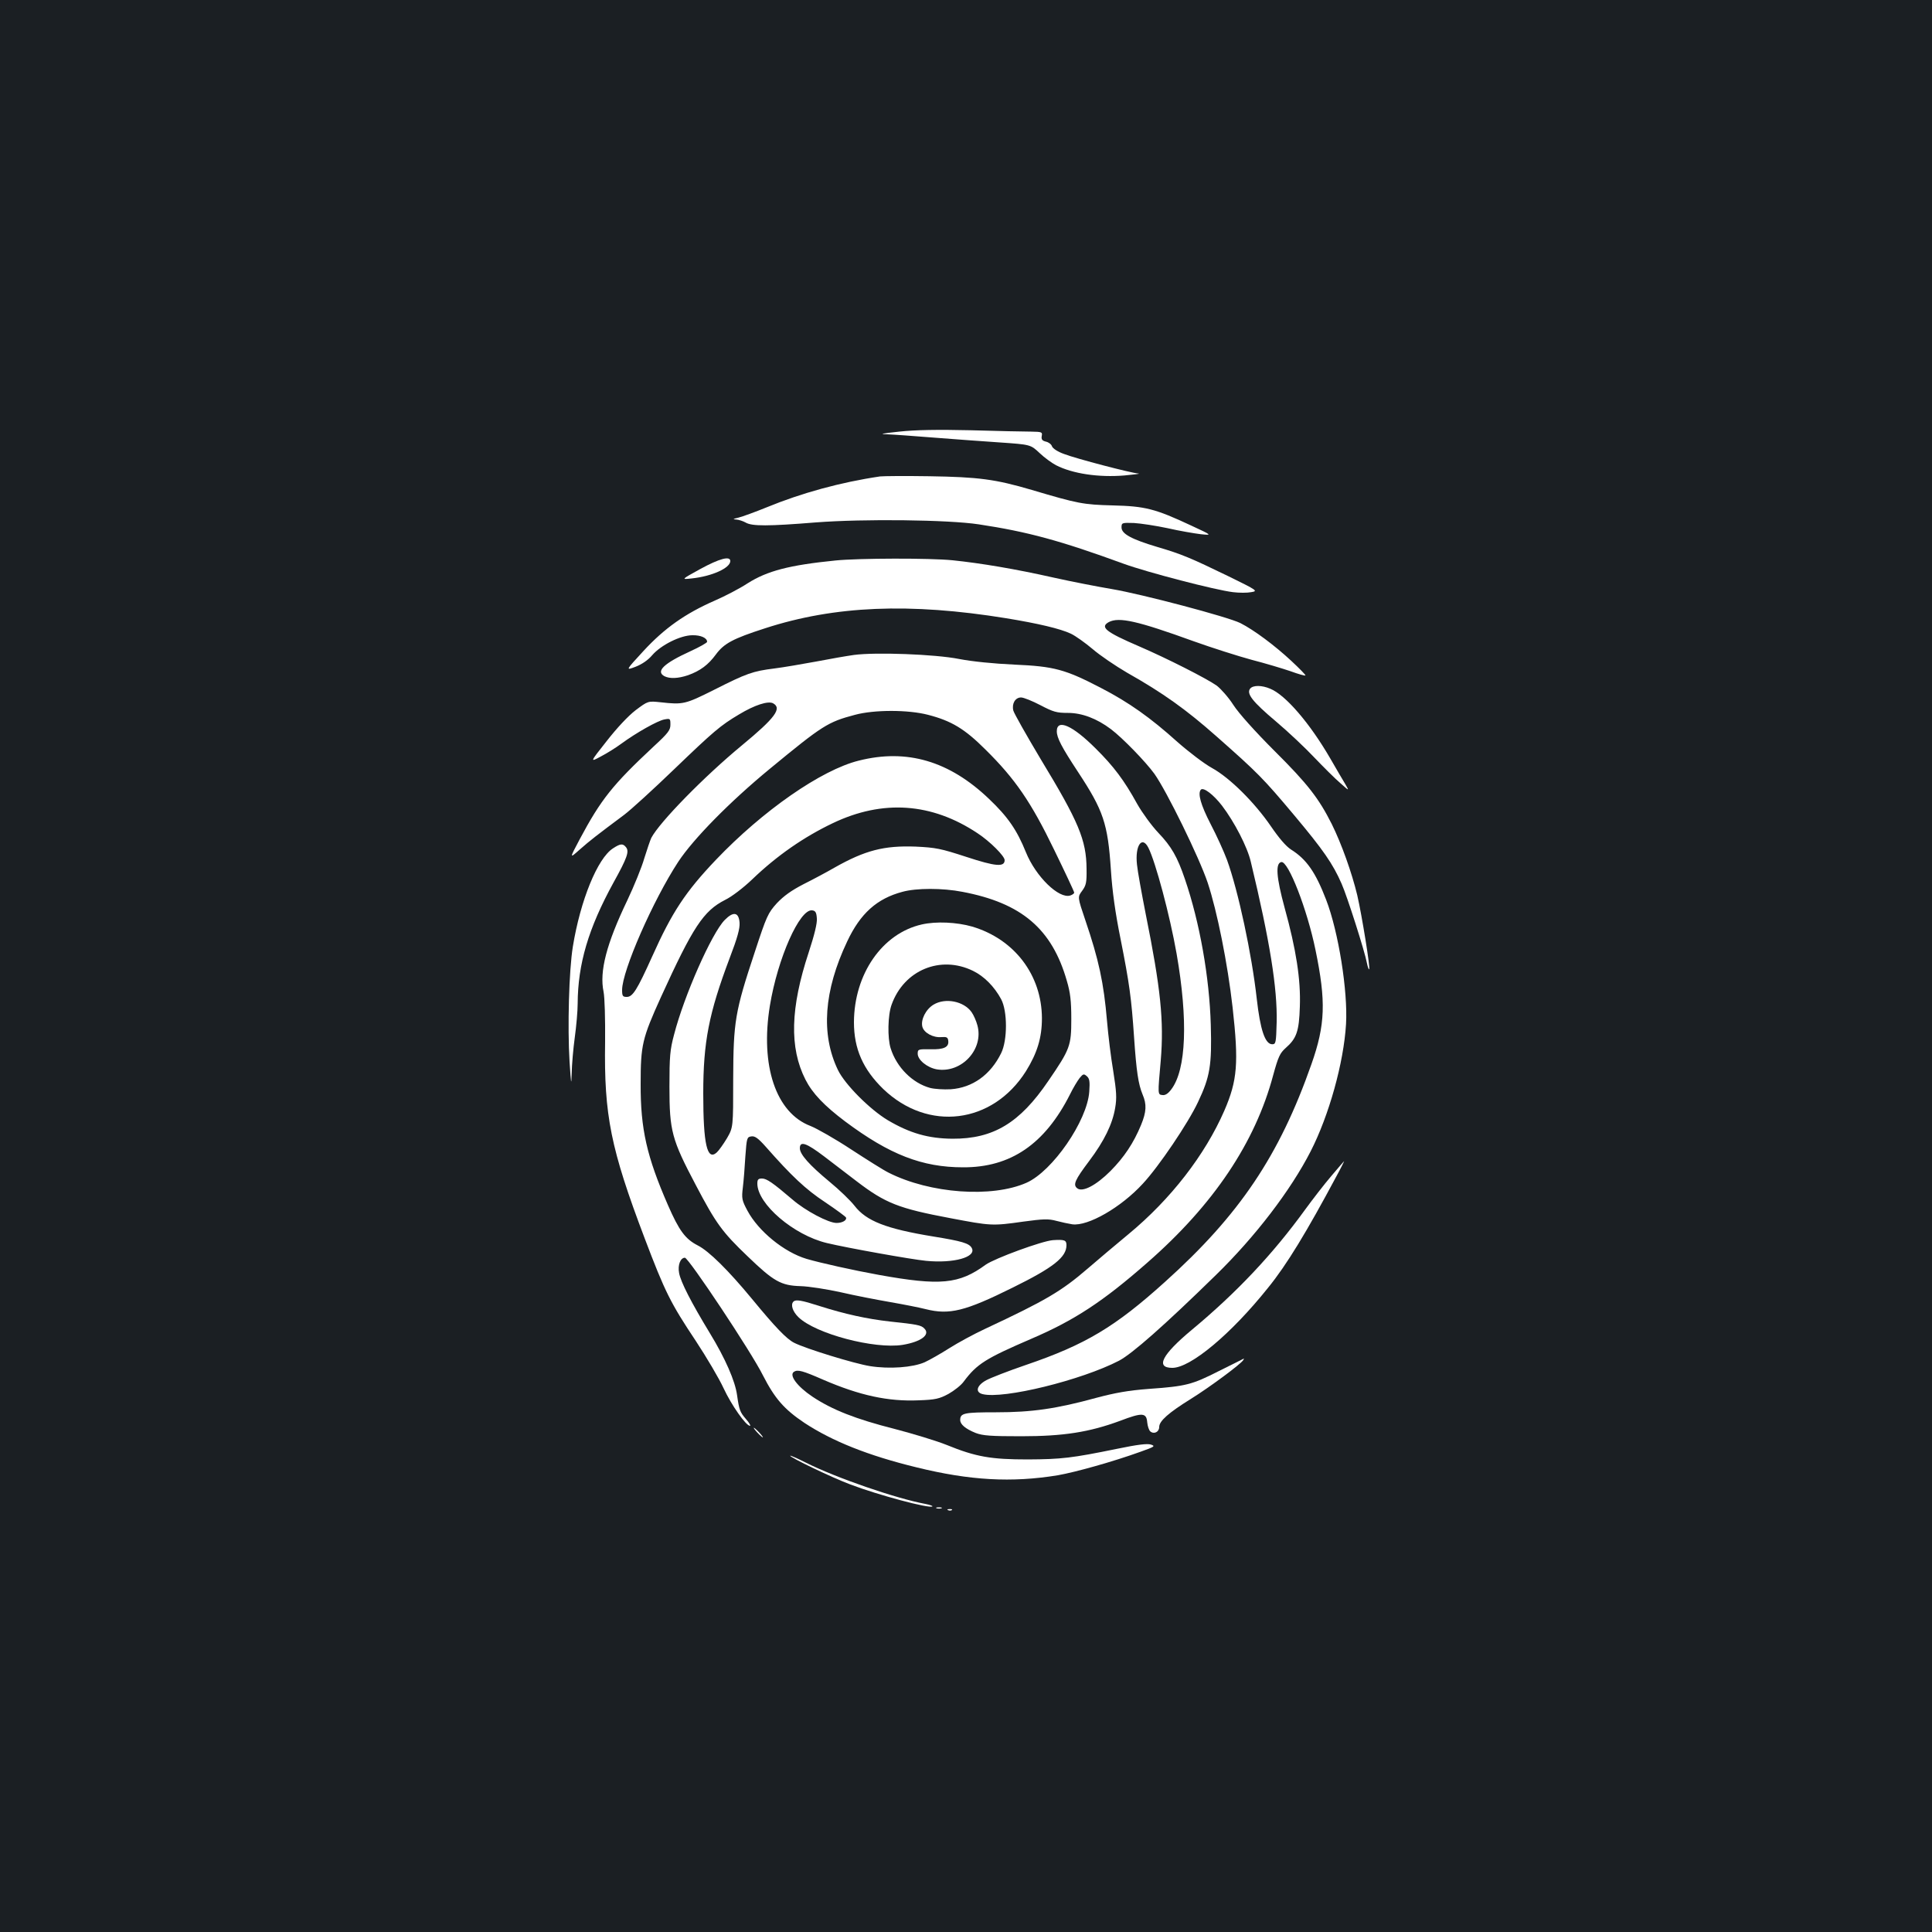 <?xml version="1.0" standalone="no"?>
<!DOCTYPE svg PUBLIC "-//W3C//DTD SVG 20010904//EN"
 "http://www.w3.org/TR/2001/REC-SVG-20010904/DTD/svg10.dtd">
<svg version="1.0" xmlns="http://www.w3.org/2000/svg"
 width="1000pt" height="1000pt" viewBox="0 0 1000 1000"
 preserveAspectRatio="xMidYMid meet">
<rect width="100%" height="100%" fill="#1b1f23"/>
<g transform="translate(0,1000) scale(0.1,-0.1)"
fill="#ffffff" stroke="none">
<path d="M4655 7766 c-93 -10 -107 -13 -62 -14 31 -1 139 -9 240 -17 100 -8
254 -19 341 -25 160 -11 160 -11 207 -55 25 -24 64 -52 85 -63 86 -44 221 -64
354 -53 52 5 85 9 73 10 -36 2 -323 77 -385 101 -34 12 -59 29 -63 40 -3 10
-17 21 -31 24 -20 5 -25 12 -22 29 4 21 1 22 -56 23 -34 0 -173 3 -311 7 -172
4 -287 2 -370 -7z"/>
<path d="M4555 7534 c-204 -30 -407 -86 -587 -160 -59 -24 -125 -48 -145 -53
-30 -7 -32 -9 -13 -10 14 -1 36 -8 50 -16 33 -19 115 -19 363 1 247 19 685 14
843 -10 252 -38 422 -84 750 -204 121 -44 474 -136 566 -147 32 -4 74 -4 94 0
36 6 34 8 -117 82 -198 96 -243 115 -369 152 -134 40 -185 68 -185 101 0 24 2
25 64 23 35 -2 114 -14 175 -27 61 -14 138 -27 171 -31 60 -6 60 -6 -50 45
-186 87 -238 100 -405 104 -153 4 -180 9 -419 80 -190 56 -277 67 -531 71
-124 2 -238 1 -255 -1z"/>
<path d="M3625 7055 c-100 -55 -100 -55 -45 -49 105 11 200 54 200 90 0 28
-56 13 -155 -41z"/>
<path d="M4325 7099 c-240 -24 -354 -54 -455 -118 -41 -27 -118 -67 -171 -90
-153 -67 -260 -143 -368 -260 -94 -102 -94 -102 -41 -82 33 13 64 34 86 60 45
52 146 103 208 103 43 1 76 -14 76 -34 0 -5 -39 -27 -87 -49 -138 -63 -180
-104 -134 -129 28 -14 71 -12 122 5 64 23 105 54 144 107 42 57 87 82 255 136
360 117 749 133 1248 52 165 -27 280 -54 335 -80 25 -12 75 -48 113 -80 37
-32 118 -87 178 -122 186 -105 306 -191 462 -329 215 -190 241 -216 403 -409
150 -179 200 -251 245 -354 29 -65 120 -351 131 -410 4 -20 9 -35 12 -33 6 7
-37 275 -62 384 -28 116 -81 265 -132 368 -67 133 -125 208 -296 378 -103 103
-186 196 -213 238 -25 39 -64 83 -86 100 -52 37 -259 142 -403 204 -172 74
-203 99 -156 125 53 28 149 6 439 -99 95 -34 230 -77 300 -96 70 -18 160 -45
201 -59 41 -15 76 -25 78 -22 2 2 -31 36 -74 76 -85 79 -192 159 -263 195 -64
32 -510 150 -665 176 -71 12 -206 38 -300 59 -199 45 -379 75 -524 90 -118 12
-487 11 -606 -1z"/>
<path d="M4420 6610 c-36 -5 -123 -20 -195 -34 -71 -13 -169 -30 -217 -36
-112 -14 -143 -25 -313 -111 -148 -74 -159 -77 -275 -64 -66 7 -66 7 -130 -41
-39 -30 -97 -92 -150 -160 -87 -110 -87 -110 -31 -80 31 16 79 46 106 66 79
58 188 119 223 126 31 6 32 5 32 -27 0 -28 -11 -43 -87 -113 -212 -198 -272
-273 -383 -481 -53 -100 -53 -100 1 -52 52 46 87 73 229 179 36 27 152 133
259 236 205 197 240 227 336 284 81 49 150 71 176 58 48 -26 12 -75 -161 -218
-195 -161 -426 -397 -469 -479 -6 -13 -22 -60 -36 -105 -13 -46 -53 -144 -88
-218 -108 -225 -145 -368 -123 -473 6 -31 9 -138 8 -260 -6 -380 29 -553 205
-1017 105 -277 134 -335 264 -530 56 -85 121 -195 144 -245 41 -88 116 -195
137 -195 5 0 -4 16 -21 35 -31 36 -35 47 -46 124 -10 73 -61 190 -141 321 -96
158 -151 265 -159 311 -8 41 7 79 30 79 19 0 344 -488 404 -609 61 -119 109
-175 215 -246 143 -94 329 -169 580 -230 276 -68 492 -80 731 -41 91 16 285
70 429 122 73 26 77 29 53 37 -19 6 -69 0 -175 -22 -235 -48 -287 -54 -462
-55 -190 0 -268 13 -420 75 -52 21 -174 58 -270 83 -201 51 -323 99 -425 167
-79 53 -123 112 -95 129 19 12 45 5 150 -41 190 -82 337 -114 496 -107 86 3
106 8 153 33 30 17 66 45 80 65 68 91 114 119 348 220 224 96 372 193 602 395
342 299 558 621 651 970 26 95 35 114 64 140 57 50 70 86 74 215 5 140 -19
295 -79 512 -43 158 -48 230 -17 236 36 7 134 -245 177 -455 55 -266 51 -387
-21 -591 -166 -473 -372 -780 -758 -1127 -258 -233 -412 -325 -720 -430 -91
-31 -183 -67 -205 -79 -50 -27 -59 -62 -19 -72 108 -27 511 72 706 173 68 36
232 180 501 443 204 199 387 438 491 641 95 186 171 458 183 658 10 170 -39
478 -103 644 -55 143 -102 210 -182 260 -26 17 -62 59 -103 119 -84 123 -213
252 -306 303 -40 22 -120 83 -179 135 -140 126 -252 205 -393 278 -188 98
-245 113 -451 122 -108 5 -217 16 -285 29 -125 25 -434 36 -545 21z m965 -260
c67 -35 84 -40 143 -40 72 0 149 -29 222 -84 61 -46 180 -169 225 -231 64 -90
232 -433 276 -564 49 -148 103 -417 129 -646 32 -287 25 -377 -43 -534 -100
-229 -277 -458 -496 -639 -64 -53 -159 -133 -211 -178 -137 -118 -217 -165
-531 -312 -58 -27 -141 -72 -185 -100 -44 -28 -102 -61 -128 -73 -62 -27 -182
-36 -283 -20 -81 13 -332 90 -393 121 -39 20 -96 79 -217 226 -123 149 -224
249 -282 278 -64 33 -96 76 -154 209 -109 250 -142 393 -141 627 0 201 8 235
105 449 166 364 220 446 332 503 35 17 95 63 141 107 127 122 267 219 416 290
259 124 513 106 750 -52 64 -42 140 -118 140 -139 0 -37 -47 -33 -199 17 -132
43 -157 48 -262 53 -163 6 -261 -19 -420 -109 -38 -22 -109 -60 -159 -85 -64
-33 -103 -61 -139 -99 -46 -51 -53 -66 -114 -252 -103 -310 -111 -361 -112
-658 0 -250 0 -250 -32 -306 -18 -30 -42 -64 -53 -74 -50 -45 -70 42 -70 305
0 267 29 415 136 699 41 107 54 155 52 185 -4 55 -32 60 -77 14 -67 -68 -210
-391 -262 -593 -21 -78 -24 -113 -24 -270 0 -229 12 -273 136 -508 105 -200
137 -244 270 -371 133 -128 171 -150 272 -153 43 -1 138 -16 210 -32 73 -17
188 -39 257 -51 69 -12 150 -28 181 -36 123 -31 204 -11 450 111 213 105 279
158 279 220 0 26 -10 30 -70 26 -56 -4 -301 -94 -348 -127 -138 -101 -235
-110 -552 -53 -133 24 -303 62 -375 83 -117 35 -249 143 -306 249 -29 54 -31
64 -24 121 4 33 10 106 13 161 7 95 8 100 31 103 18 3 35 -9 75 -54 133 -151
206 -220 306 -286 58 -39 107 -75 109 -80 5 -14 -19 -28 -49 -28 -42 0 -161
63 -228 121 -103 88 -134 109 -158 109 -19 0 -24 -5 -24 -26 0 -106 188 -267
360 -308 104 -25 439 -85 513 -92 143 -14 262 19 237 66 -13 25 -52 36 -200
60 -244 40 -346 80 -407 159 -21 27 -79 83 -129 124 -105 87 -154 142 -154
174 0 39 34 27 125 -42 47 -36 123 -94 170 -130 148 -113 217 -140 483 -190
211 -40 217 -41 379 -18 103 14 130 15 170 4 26 -7 64 -15 83 -18 81 -11 252
87 365 210 83 89 235 314 286 423 62 131 72 190 66 399 -7 246 -57 530 -134
755 -39 115 -70 169 -138 240 -34 36 -83 103 -109 149 -67 122 -122 195 -215
287 -120 120 -201 155 -201 89 0 -34 25 -82 110 -211 131 -199 154 -266 170
-507 7 -110 23 -224 50 -357 46 -232 56 -305 70 -510 12 -176 22 -242 44 -295
22 -51 20 -90 -8 -158 -39 -94 -87 -166 -158 -238 -75 -75 -146 -112 -173 -89
-22 18 -11 43 62 140 79 105 121 192 135 275 9 52 7 85 -10 192 -12 70 -26
186 -32 257 -17 200 -43 319 -112 522 -41 121 -41 121 -17 153 21 29 24 43 23
114 -1 149 -41 244 -237 567 -74 124 -138 237 -142 252 -9 36 10 68 40 68 13
0 58 -18 100 -40z m-581 -50 c120 -31 189 -72 297 -180 154 -152 236 -272 355
-518 57 -117 104 -217 104 -222 0 -5 -9 -11 -20 -15 -59 -19 -179 98 -230 224
-46 114 -93 183 -191 276 -205 196 -425 261 -674 198 -194 -48 -497 -259 -740
-514 -157 -165 -227 -271 -329 -499 -79 -175 -101 -210 -132 -210 -21 0 -24 5
-24 36 0 99 160 464 291 664 78 118 265 309 474 481 273 225 300 242 440 279
99 27 276 27 379 0z m1521 -470 c64 -84 131 -213 149 -290 99 -411 138 -656
134 -831 -3 -106 -4 -114 -23 -114 -37 0 -62 75 -80 235 -26 233 -96 559 -154
719 -16 43 -54 127 -85 186 -51 99 -68 159 -50 178 14 13 65 -26 109 -83z
m-381 -218 c37 -73 111 -349 146 -548 60 -344 50 -600 -27 -702 -17 -23 -32
-32 -46 -30 -25 3 -25 0 -9 179 17 204 0 372 -78 759 -21 107 -42 222 -45 255
-11 98 26 152 59 87z m-963 -228 c307 -58 464 -192 541 -461 18 -61 23 -104
23 -198 0 -138 -6 -155 -119 -320 -148 -218 -285 -300 -496 -299 -124 1 -220
28 -335 96 -92 55 -222 185 -258 260 -89 185 -73 410 48 665 68 145 154 222
286 257 72 20 208 20 310 0z m-753 -138 c2 -25 -12 -83 -42 -175 -95 -287
-101 -494 -17 -659 36 -71 97 -135 206 -217 229 -171 398 -237 610 -237 246
-1 423 120 553 377 16 33 39 71 50 85 18 22 22 23 37 10 14 -12 17 -26 13 -81
-11 -151 -190 -411 -325 -471 -179 -79 -499 -56 -713 52 -25 12 -112 67 -195
121 -82 54 -177 108 -210 121 -179 68 -261 312 -210 623 40 244 154 502 219
493 17 -2 22 -11 24 -42z"/>
<path d="M4107 3263 c-16 -15 -5 -51 26 -81 89 -86 393 -166 539 -143 96 16
145 53 112 85 -16 17 -37 21 -179 36 -116 13 -231 38 -363 80 -93 30 -123 35
-135 23z"/>
<path d="M4771 5215 c-204 -46 -350 -256 -351 -506 0 -138 47 -244 152 -346
232 -222 565 -181 738 92 59 95 83 174 83 275 -1 223 -142 409 -361 474 -80
23 -187 28 -261 11z m265 -240 c58 -28 111 -82 146 -147 33 -62 33 -212 0
-279 -55 -112 -148 -179 -261 -187 -36 -2 -84 1 -107 7 -91 25 -173 106 -204
205 -17 53 -15 172 5 226 64 179 253 257 421 175z"/>
<path d="M4832 4800 c-40 -24 -67 -78 -58 -114 8 -32 56 -58 99 -54 26 2 33
-1 35 -18 5 -34 -22 -47 -93 -45 -62 1 -65 0 -65 -23 0 -32 49 -72 99 -81 128
-21 244 104 210 228 -6 23 -20 54 -30 68 -40 57 -136 76 -197 39z"/>
<path d="M6471 6436 c-21 -26 12 -68 133 -170 63 -53 153 -138 200 -188 47
-49 107 -109 133 -131 47 -42 47 -42 27 -7 -12 19 -47 80 -79 135 -105 181
-231 328 -310 360 -44 19 -89 19 -104 1z"/>
<path d="M3173 5609 c-80 -51 -169 -269 -208 -509 -20 -123 -28 -417 -17 -595
8 -119 9 -128 11 -60 1 44 8 127 16 185 8 58 15 137 15 175 1 205 55 389 185
626 72 130 83 162 65 184 -16 20 -29 19 -67 -6z"/>
<path d="M6890 3912 c-36 -42 -96 -120 -134 -172 -169 -233 -355 -430 -587
-623 -155 -129 -190 -197 -101 -197 94 0 303 174 495 414 97 119 201 291 355
579 23 42 40 77 39 77 -1 -1 -31 -35 -67 -78z"/>
<path d="M6310 2904 c-142 -72 -171 -79 -365 -93 -105 -8 -172 -20 -270 -46
-208 -57 -334 -75 -519 -75 -166 0 -186 -4 -186 -40 0 -23 28 -46 80 -67 37
-14 78 -17 235 -17 220 0 353 21 513 80 115 44 136 42 140 -8 2 -20 9 -41 16
-47 19 -16 46 -3 46 23 0 31 49 74 165 146 95 59 257 179 270 200 3 6 5 9 3 8
-2 -1 -59 -30 -128 -64z"/>
<path d="M3920 2585 c13 -14 26 -25 28 -25 3 0 -5 11 -18 25 -13 14 -26 25
-28 25 -3 0 5 -11 18 -25z"/>
<path d="M4090 2465 c0 -9 214 -112 310 -148 144 -55 413 -127 426 -114 3 2
-12 8 -33 12 -156 29 -466 136 -623 215 -44 22 -80 38 -80 35z"/>
<path d="M4848 2193 c6 -2 18 -2 25 0 6 3 1 5 -13 5 -14 0 -19 -2 -12 -5z"/>
<path d="M4908 2183 c7 -3 16 -2 19 1 4 3 -2 6 -13 5 -11 0 -14 -3 -6 -6z"/>
</g>
</svg>
